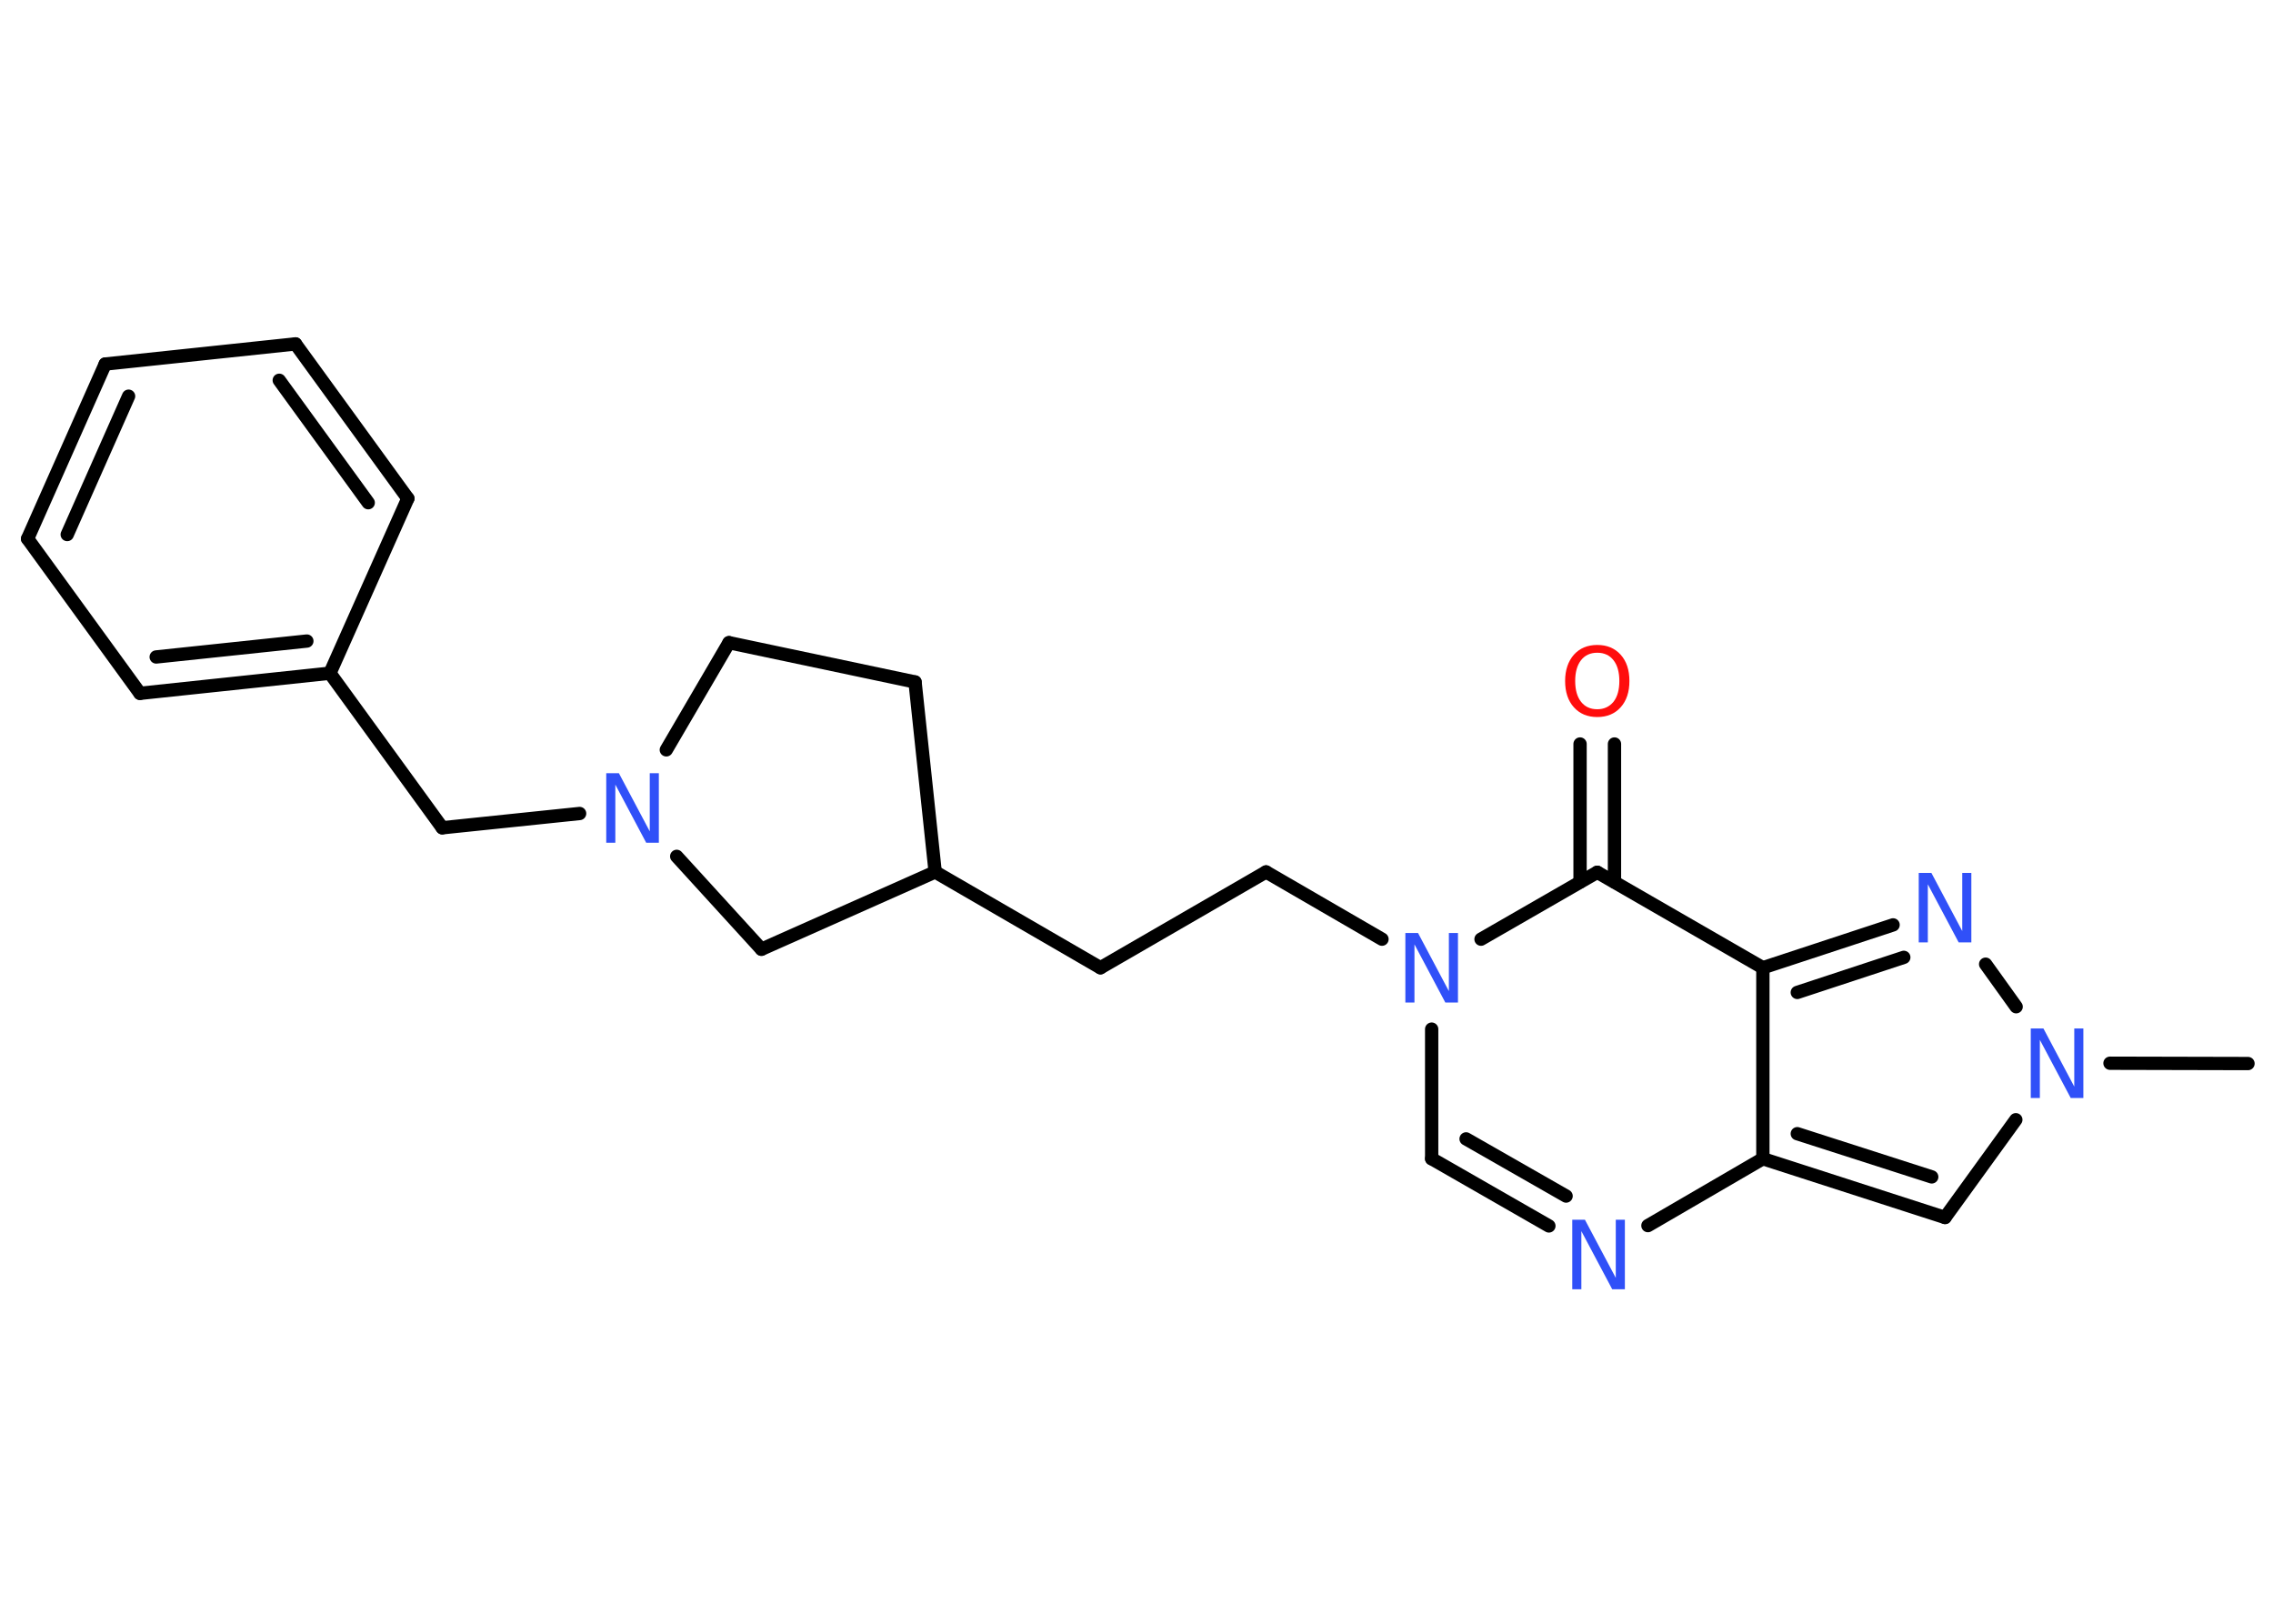 <?xml version='1.0' encoding='UTF-8'?>
<!DOCTYPE svg PUBLIC "-//W3C//DTD SVG 1.1//EN" "http://www.w3.org/Graphics/SVG/1.1/DTD/svg11.dtd">
<svg version='1.2' xmlns='http://www.w3.org/2000/svg' xmlns:xlink='http://www.w3.org/1999/xlink' width='70.0mm' height='50.0mm' viewBox='0 0 70.0 50.0'>
  <desc>Generated by the Chemistry Development Kit (http://github.com/cdk)</desc>
  <g stroke-linecap='round' stroke-linejoin='round' stroke='#000000' stroke-width='.41' fill='#3050F8'>
    <rect x='.0' y='.0' width='70.0' height='50.0' fill='#FFFFFF' stroke='none'/>
    <g id='mol1' class='mol'>
      <line id='mol1bnd1' class='bond' x1='69.23' y1='32.75' x2='64.98' y2='32.74'/>
      <line id='mol1bnd2' class='bond' x1='62.08' y1='34.48' x2='59.9' y2='37.49'/>
      <g id='mol1bnd3' class='bond'>
        <line x1='54.29' y1='35.68' x2='59.9' y2='37.49'/>
        <line x1='55.35' y1='34.91' x2='59.49' y2='36.24'/>
      </g>
      <line id='mol1bnd4' class='bond' x1='54.29' y1='35.68' x2='50.75' y2='37.74'/>
      <g id='mol1bnd5' class='bond'>
        <line x1='44.09' y1='35.68' x2='47.7' y2='37.75'/>
        <line x1='45.15' y1='35.07' x2='48.23' y2='36.83'/>
      </g>
      <line id='mol1bnd6' class='bond' x1='44.09' y1='35.68' x2='44.09' y2='31.69'/>
      <line id='mol1bnd7' class='bond' x1='42.56' y1='28.92' x2='38.99' y2='26.85'/>
      <line id='mol1bnd8' class='bond' x1='38.99' y1='26.85' x2='33.89' y2='29.8'/>
      <line id='mol1bnd9' class='bond' x1='33.89' y1='29.8' x2='28.8' y2='26.85'/>
      <line id='mol1bnd10' class='bond' x1='28.8' y1='26.85' x2='28.18' y2='21.0'/>
      <line id='mol1bnd11' class='bond' x1='28.18' y1='21.0' x2='22.45' y2='19.79'/>
      <line id='mol1bnd12' class='bond' x1='22.45' y1='19.79' x2='20.52' y2='23.09'/>
      <line id='mol1bnd13' class='bond' x1='17.85' y1='25.05' x2='13.62' y2='25.49'/>
      <line id='mol1bnd14' class='bond' x1='13.62' y1='25.49' x2='10.16' y2='20.73'/>
      <g id='mol1bnd15' class='bond'>
        <line x1='4.31' y1='21.35' x2='10.16' y2='20.73'/>
        <line x1='4.81' y1='20.23' x2='9.45' y2='19.74'/>
      </g>
      <line id='mol1bnd16' class='bond' x1='4.31' y1='21.35' x2='.85' y2='16.59'/>
      <g id='mol1bnd17' class='bond'>
        <line x1='3.24' y1='11.21' x2='.85' y2='16.59'/>
        <line x1='3.96' y1='12.2' x2='2.07' y2='16.46'/>
      </g>
      <line id='mol1bnd18' class='bond' x1='3.24' y1='11.21' x2='9.1' y2='10.59'/>
      <g id='mol1bnd19' class='bond'>
        <line x1='12.56' y1='15.35' x2='9.1' y2='10.59'/>
        <line x1='11.34' y1='15.48' x2='8.6' y2='11.71'/>
      </g>
      <line id='mol1bnd20' class='bond' x1='10.16' y1='20.73' x2='12.56' y2='15.35'/>
      <line id='mol1bnd21' class='bond' x1='20.84' y1='26.37' x2='23.45' y2='29.23'/>
      <line id='mol1bnd22' class='bond' x1='28.8' y1='26.85' x2='23.45' y2='29.23'/>
      <line id='mol1bnd23' class='bond' x1='45.61' y1='28.92' x2='49.19' y2='26.86'/>
      <g id='mol1bnd24' class='bond'>
        <line x1='48.66' y1='27.16' x2='48.66' y2='22.91'/>
        <line x1='49.72' y1='27.16' x2='49.72' y2='22.91'/>
      </g>
      <line id='mol1bnd25' class='bond' x1='49.19' y1='26.86' x2='54.29' y2='29.8'/>
      <line id='mol1bnd26' class='bond' x1='54.29' y1='35.68' x2='54.29' y2='29.8'/>
      <g id='mol1bnd27' class='bond'>
        <line x1='58.3' y1='28.48' x2='54.29' y2='29.8'/>
        <line x1='58.63' y1='29.48' x2='55.35' y2='30.56'/>
      </g>
      <line id='mol1bnd28' class='bond' x1='62.09' y1='31.0' x2='61.15' y2='29.69'/>
      <path id='mol1atm2' class='atom' d='M62.54 31.67h.39l.95 1.79v-1.79h.28v2.14h-.39l-.95 -1.79v1.79h-.28v-2.14z' stroke='none'/>
      <path id='mol1atm5' class='atom' d='M48.42 37.56h.39l.95 1.79v-1.79h.28v2.14h-.39l-.95 -1.79v1.79h-.28v-2.14z' stroke='none'/>
      <path id='mol1atm7' class='atom' d='M43.28 28.73h.39l.95 1.79v-1.79h.28v2.14h-.39l-.95 -1.79v1.79h-.28v-2.14z' stroke='none'/>
      <path id='mol1atm13' class='atom' d='M18.67 23.81h.39l.95 1.79v-1.79h.28v2.14h-.39l-.95 -1.79v1.79h-.28v-2.14z' stroke='none'/>
      <path id='mol1atm23' class='atom' d='M49.19 20.1q-.32 .0 -.5 .23q-.18 .23 -.18 .64q.0 .41 .18 .64q.18 .23 .5 .23q.31 .0 .5 -.23q.18 -.23 .18 -.64q.0 -.41 -.18 -.64q-.18 -.23 -.5 -.23zM49.19 19.86q.45 .0 .72 .3q.27 .3 .27 .81q.0 .51 -.27 .81q-.27 .3 -.72 .3q-.45 .0 -.72 -.3q-.27 -.3 -.27 -.81q.0 -.5 .27 -.81q.27 -.3 .72 -.3z' stroke='none' fill='#FF0D0D'/>
      <path id='mol1atm25' class='atom' d='M59.09 26.88h.39l.95 1.79v-1.79h.28v2.14h-.39l-.95 -1.79v1.79h-.28v-2.14z' stroke='none'/>
    </g>
  </g>
</svg>
